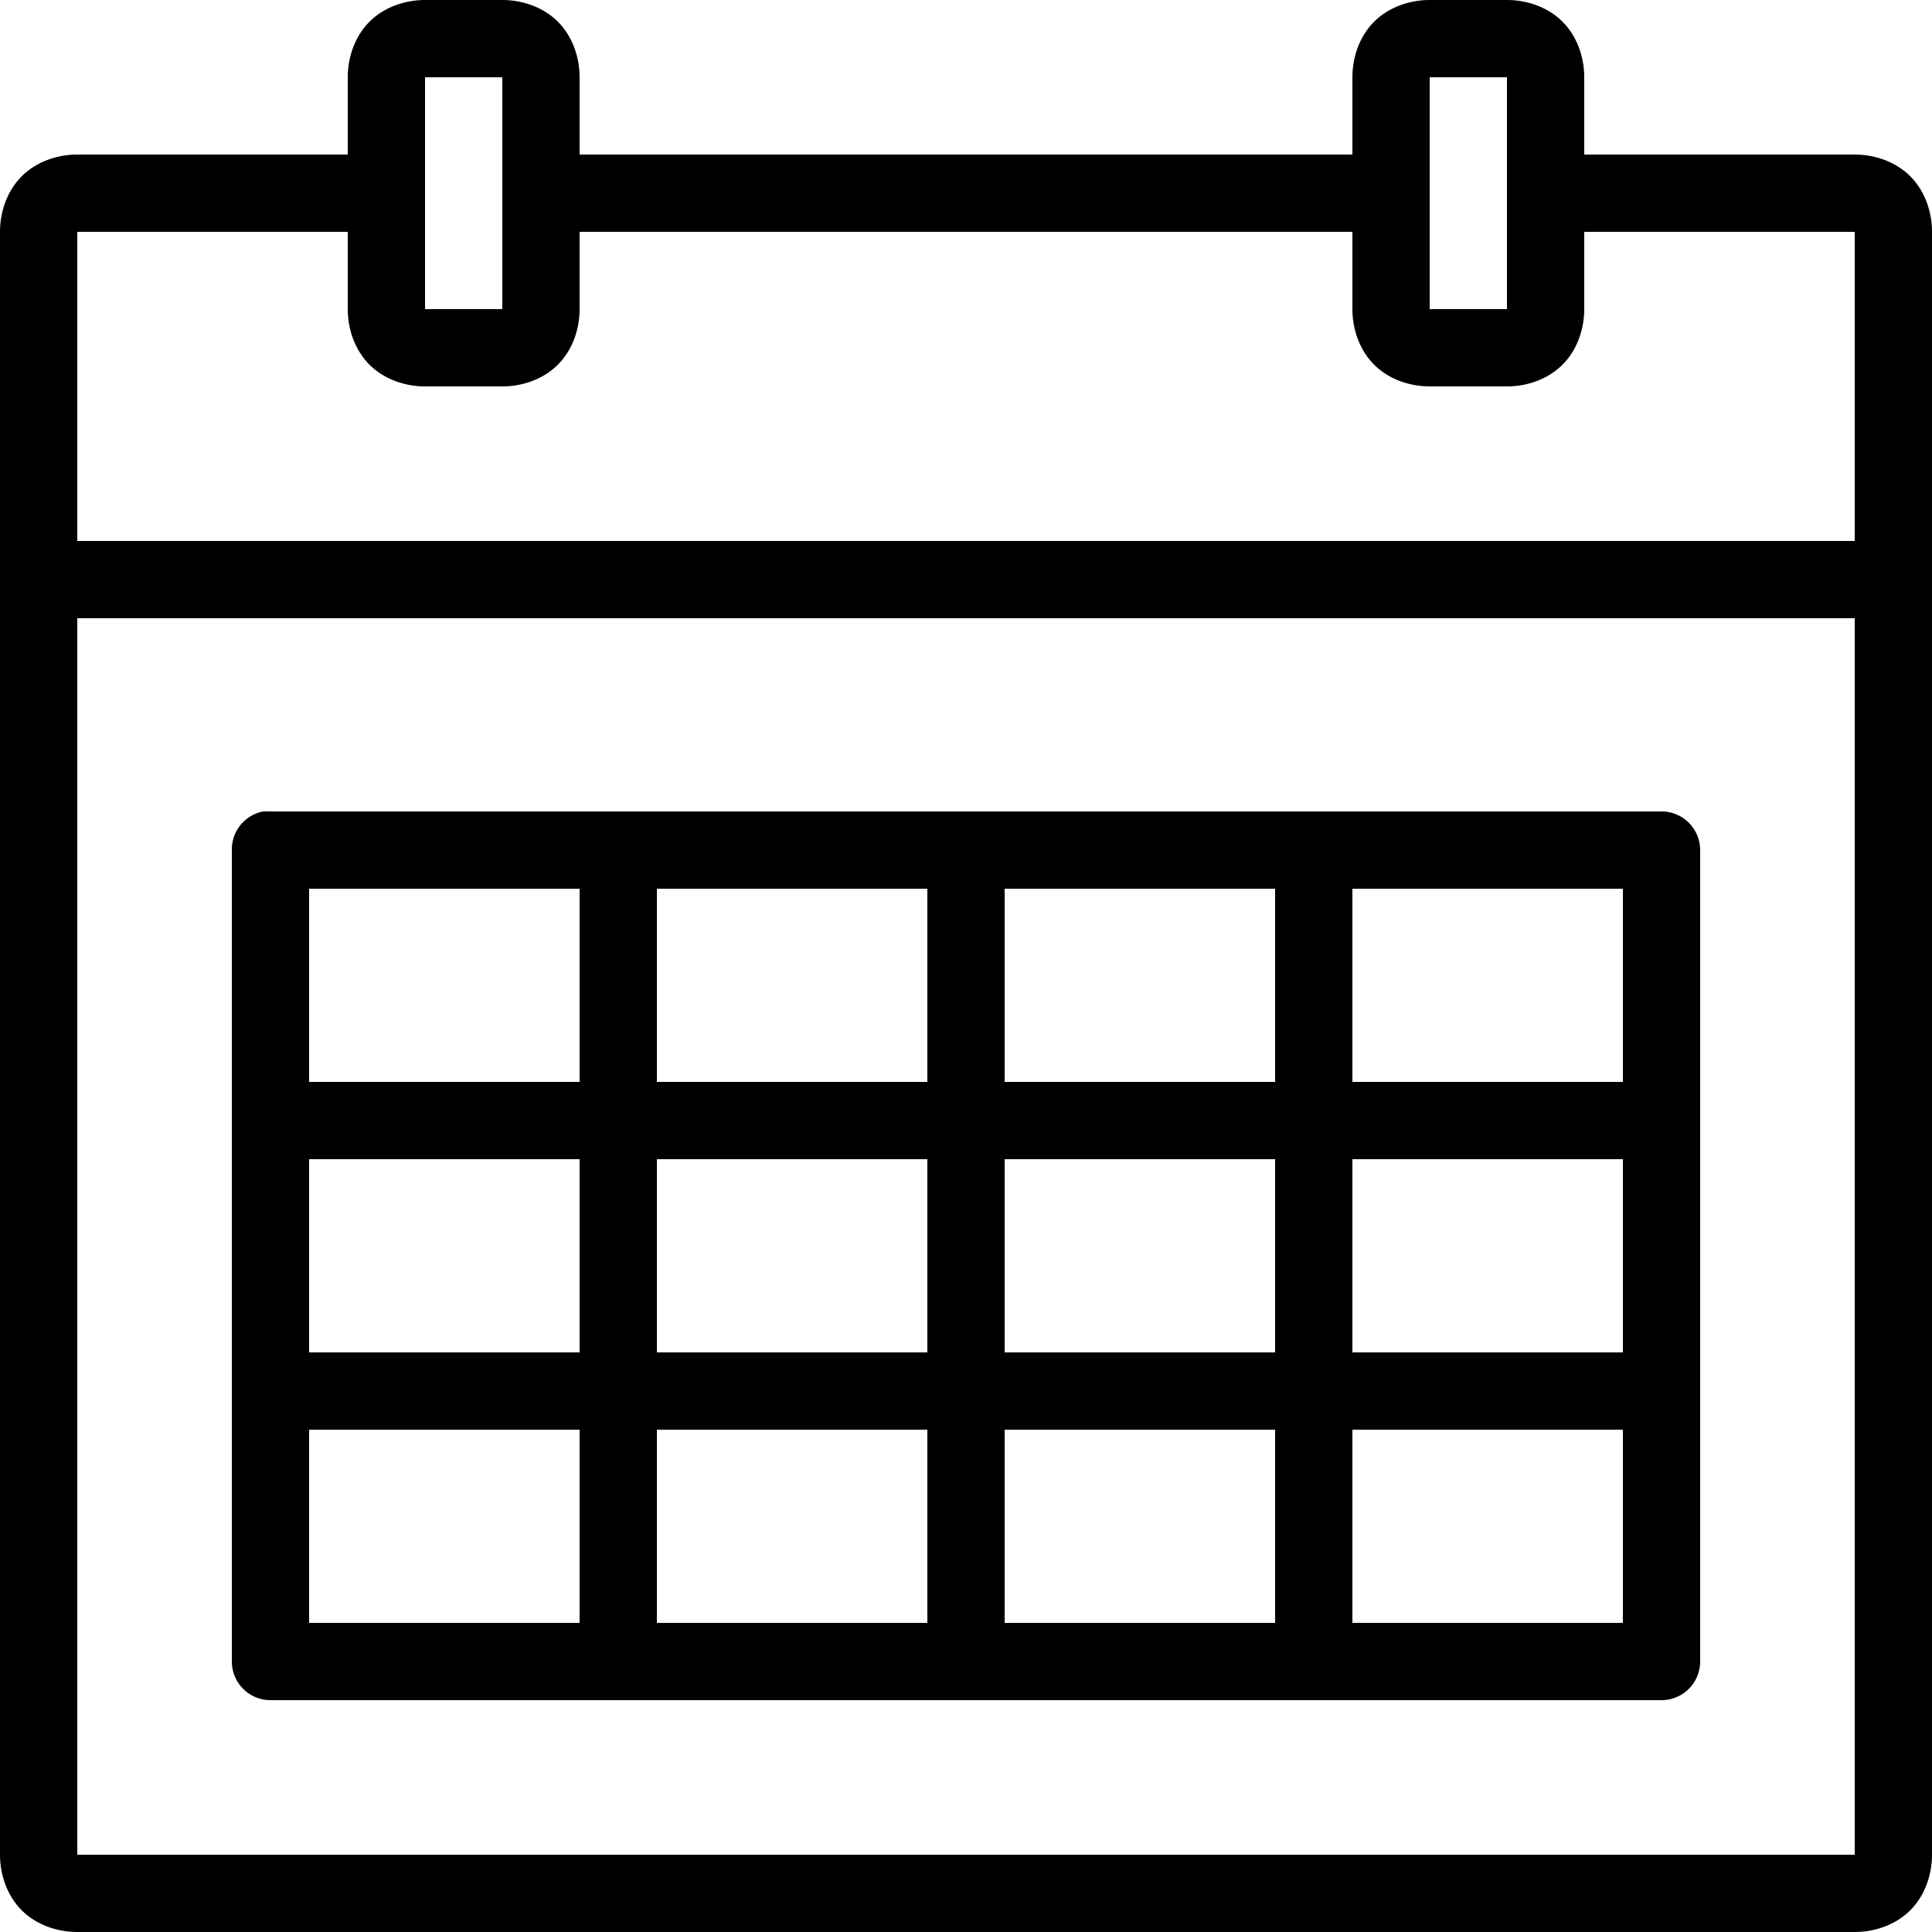 <svg xmlns="http://www.w3.org/2000/svg" version="1" viewBox="0 0 50 50" enable-background="new 0 0 50 50" width="50" height="50">
    <path style="text-indent:0;text-align:start;line-height:normal;text-transform:none;block-progression:tb;-inkscape-font-specification:Bitstream Vera Sans" d="M 11 0 C 10.478 0 9.94 0.185 9.562 0.562 C 9.185 0.94 9 1.478 9 2 L 9 4 L 2 4 C 1.478 4 0.94 4.185 0.562 4.562 C 0.185 4.94 0 5.478 0 6 L 0 48 C 0 48.522 0.185 49.06 0.562 49.438 C 0.94 49.815 1.478 50 2 50 L 48 50 C 48.522 50 49.06 49.815 49.438 49.438 C 49.815 49.06 50 48.522 50 48 L 50 6 C 50 5.478 49.815 4.94 49.438 4.562 C 49.06 4.185 48.522 4 48 4 L 41 4 L 41 2 C 41 1.478 40.815 0.94 40.438 0.562 C 40.06 0.185 39.522 0 39 0 L 37 0 C 36.478 0 35.94 0.185 35.562 0.562 C 35.185 0.94 35 1.478 35 2 L 35 4 L 15 4 L 15 2 C 15 1.478 14.815 0.94 14.438 0.562 C 14.06 0.185 13.522 0 13 0 L 11 0 z M 11 2 L 13 2 L 13 8 L 11 8 L 11 2 z M 37 2 L 39 2 L 39 8 L 37 8 L 37 2 z M 2 6 L 9 6 L 9 8 C 9 8.522 9.185 9.06 9.562 9.438 C 9.94 9.815 10.478 10 11 10 L 13 10 C 13.522 10 14.06 9.815 14.438 9.438 C 14.815 9.06 15 8.522 15 8 L 15 6 L 35 6 L 35 8 C 35 8.522 35.185 9.06 35.562 9.438 C 35.94 9.815 36.478 10 37 10 L 39 10 C 39.522 10 40.06 9.815 40.438 9.438 C 40.815 9.06 41 8.522 41 8 L 41 6 L 48 6 L 48 14 L 2 14 L 2 6 z M 2 16 L 48 16 L 48 48 L 2 48 L 2 16 z M 6.812 21 A 1 1 0 0 0 6 22 L 6 43 A 1 1 0 0 0 7 44 L 30 44 L 43 44 A 1 1 0 0 0 44 43 L 44 22 A 1 1 0 0 0 43 21 L 7 21 A 1 1 0 0 0 6.906 21 A 1 1 0 0 0 6.812 21 z M 8 23 L 15 23 L 15 28 L 8 28 L 8 23 z M 17 23 L 24 23 L 24 28 L 17 28 L 17 23 z M 26 23 L 33 23 L 33 28 L 26 28 L 26 23 z M 35 23 L 42 23 L 42 28 L 35 28 L 35 23 z M 8 30 L 15 30 L 15 35 L 8 35 L 8 30 z M 17 30 L 24 30 L 24 35 L 17 35 L 17 30 z M 26 30 L 33 30 L 33 35 L 26 35 L 26 30 z M 35 30 L 42 30 L 42 35 L 35 35 L 35 30 z M 8 37 L 15 37 L 15 42 L 8 42 L 8 37 z M 17 37 L 24 37 L 24 42 L 17 42 L 17 37 z M 26 37 L 33 37 L 33 42 L 30 42 L 26 42 L 26 37 z M 35 37 L 42 37 L 42 42 L 35 42 L 35 37 z"/>
</svg>